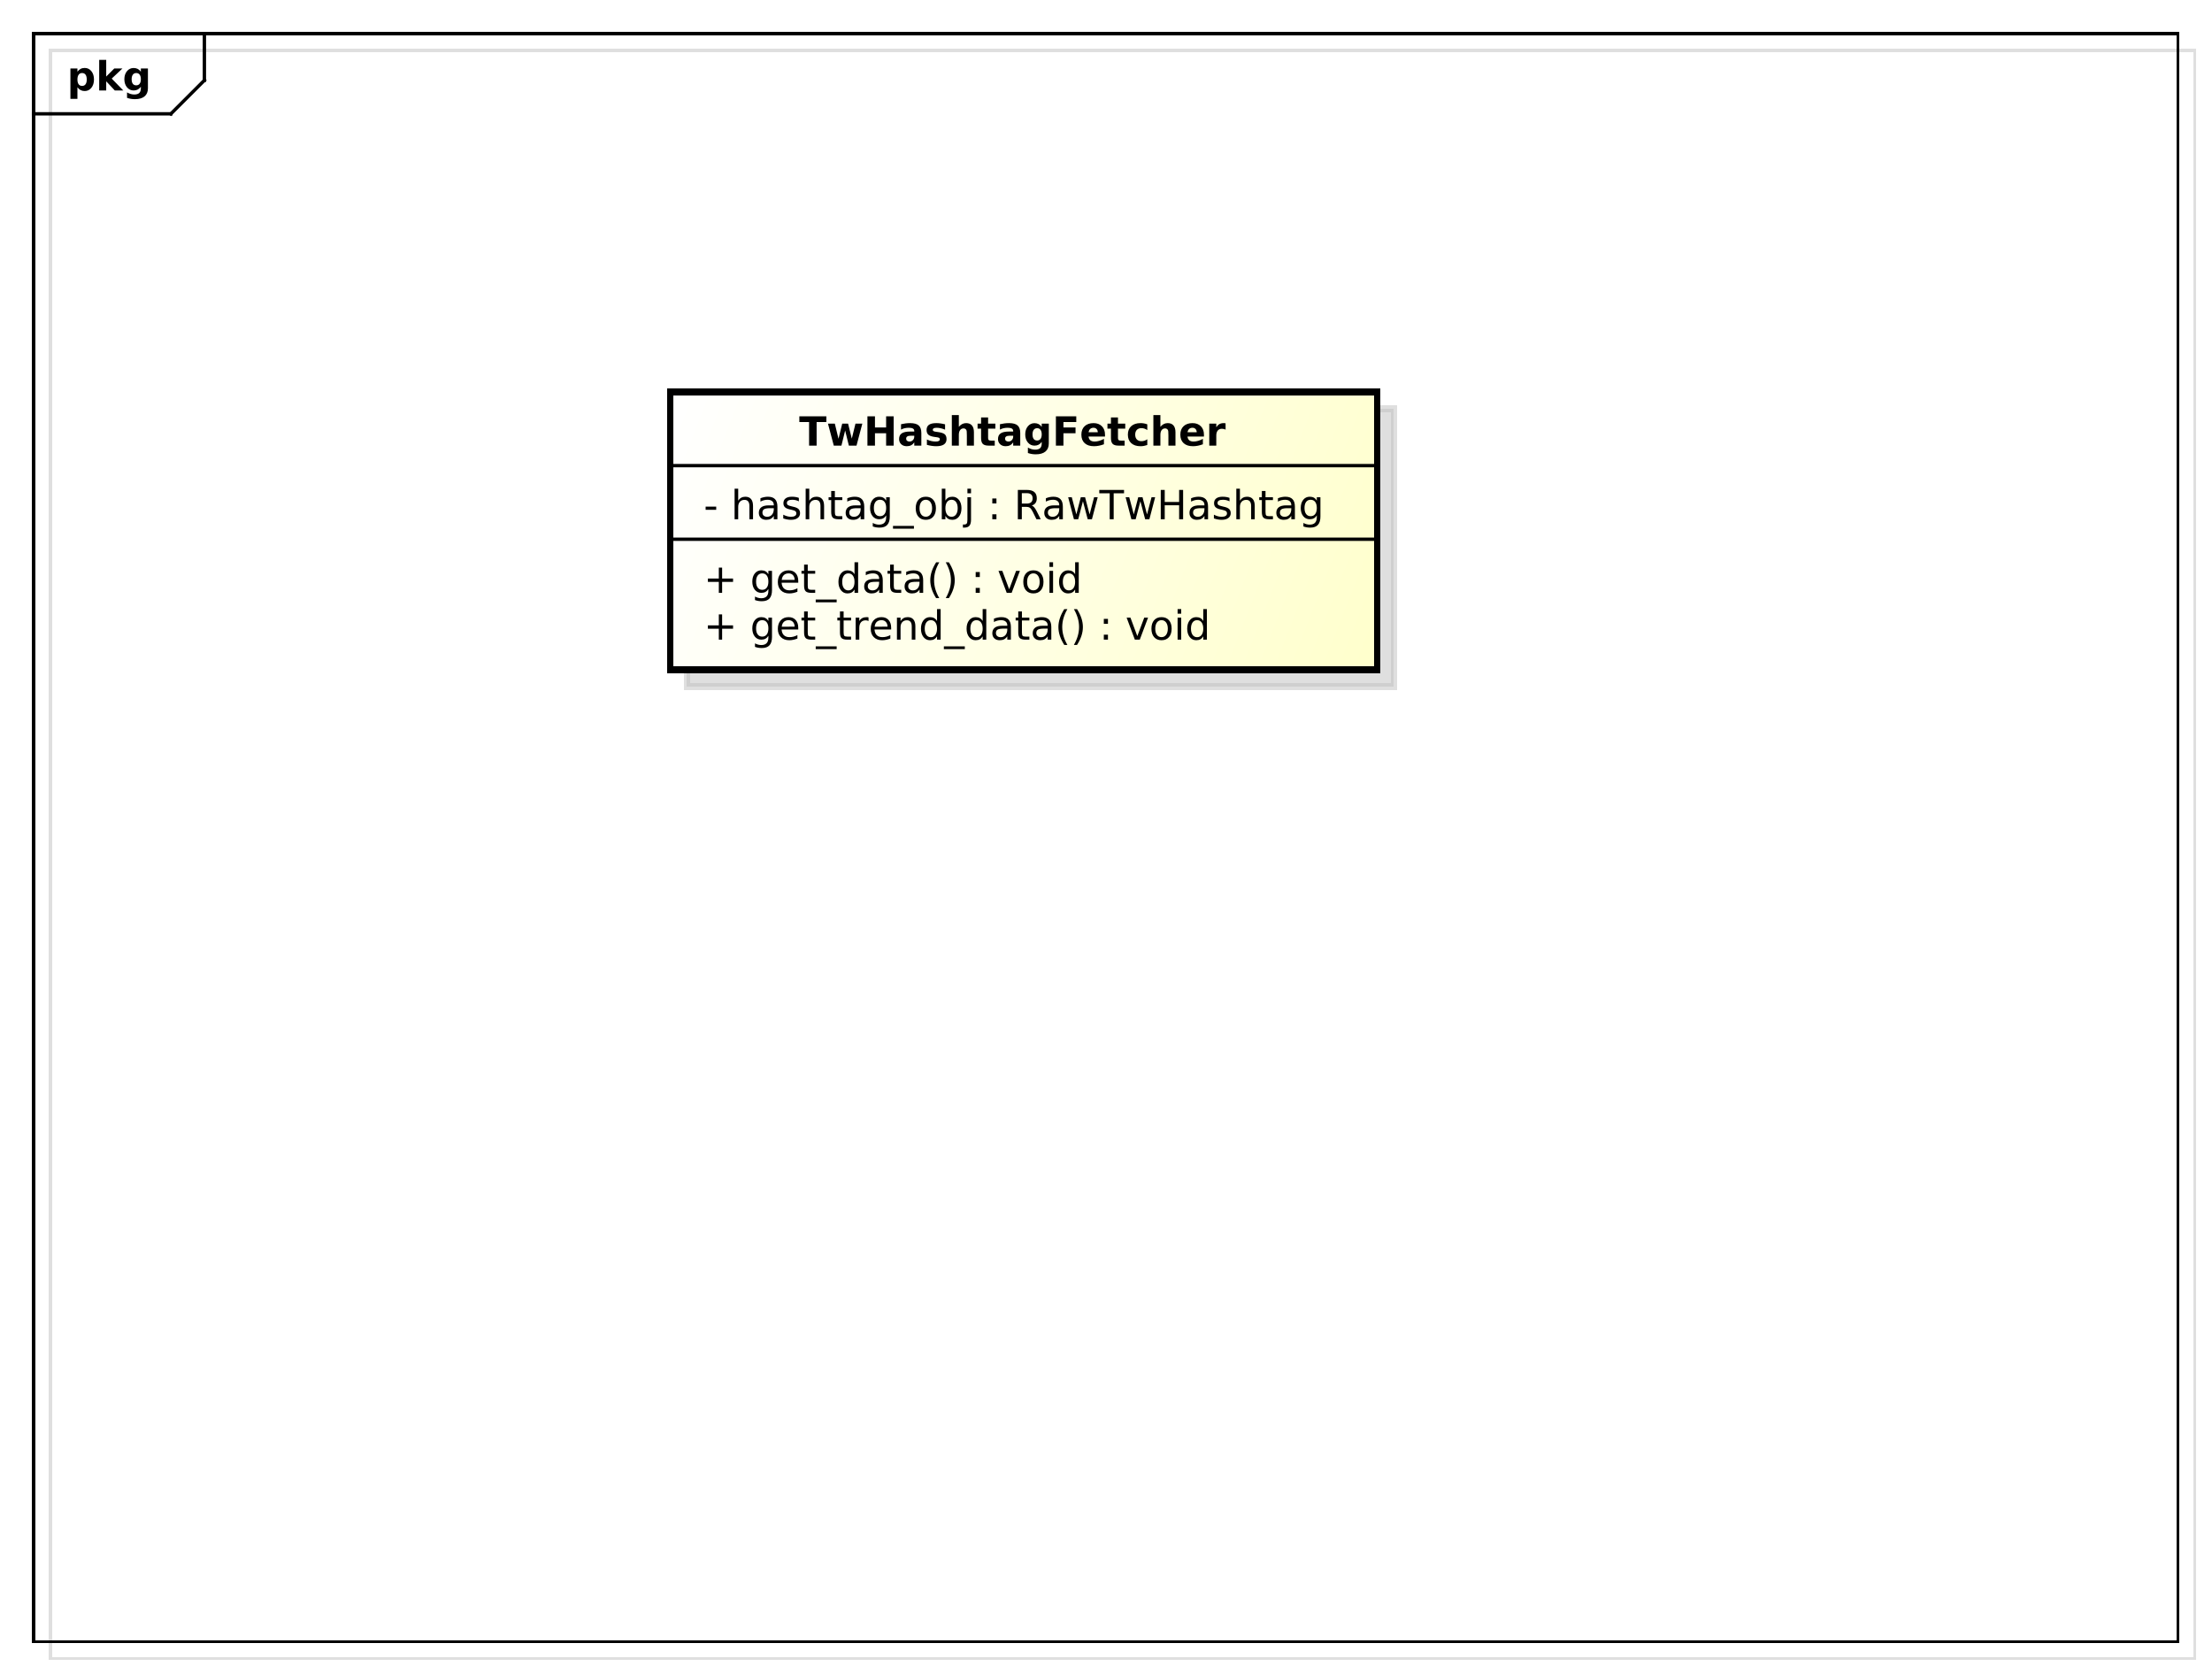 <?xml version="1.0" encoding="UTF-8"?>
<!DOCTYPE svg PUBLIC '-//W3C//DTD SVG 1.0//EN'
          'http://www.w3.org/TR/2001/REC-SVG-20010904/DTD/svg10.dtd'>
<svg xmlns:xlink="http://www.w3.org/1999/xlink" style="fill-opacity:1; color-rendering:auto; color-interpolation:auto; stroke:black; text-rendering:auto; stroke-linecap:square; stroke-miterlimit:10; stroke-opacity:1; shape-rendering:auto; fill:black; stroke-dasharray:none; font-weight:normal; stroke-width:1; font-family:&apos;Dialog&apos;; font-style:normal; stroke-linejoin:miter; font-size:12; stroke-dashoffset:0; image-rendering:auto;" width="880" height="666" xmlns="http://www.w3.org/2000/svg"
><rect width="100%" height="100%" fill="#808080" stroke="none"/><!--Generated by the Batik Graphics2D SVG Generator--><defs id="genericDefs"
  /><g
  ><defs id="defs1"
    ><linearGradient x1="200" gradientUnits="userSpaceOnUse" x2="411" y1="117" y2="200" id="linearGradient1" spreadMethod="pad"
      ><stop style="stop-opacity:1; stop-color:white;" offset="0%"
        /><stop style="stop-opacity:1; stop-color:rgb(255,255,204);" offset="100%"
      /></linearGradient
      ><clipPath clipPathUnits="userSpaceOnUse" id="clipPath1"
      ><path d="M0 0 L880 0 L880 666 L0 666 L0 0 Z"
      /></clipPath
      ><clipPath clipPathUnits="userSpaceOnUse" id="clipPath2"
      ><path d="M-5 -5 L655 -5 L655 494.5 L-5 494.5 L-5 -5 Z"
      /></clipPath
      ><clipPath clipPathUnits="userSpaceOnUse" id="clipPath3"
      ><path d="M0 0 L660 0 L660 499.5 L0 499.5 L0 0 Z"
      /></clipPath
      ><clipPath clipPathUnits="userSpaceOnUse" id="clipPath4"
      ><path d="M-20 -27 L640 -27 L640 472.5 L-20 472.5 L-20 -27 Z"
      /></clipPath
      ><clipPath clipPathUnits="userSpaceOnUse" id="clipPath5"
      ><path d="M-210 -190.906 L450 -190.906 L450 308.594 L-210 308.594 L-210 -190.906 Z"
      /></clipPath
      ><clipPath clipPathUnits="userSpaceOnUse" id="clipPath6"
      ><path d="M-210 -176.938 L450 -176.938 L450 322.562 L-210 322.562 L-210 -176.938 Z"
      /></clipPath
      ><clipPath clipPathUnits="userSpaceOnUse" id="clipPath7"
      ><path d="M-210 -154.969 L450 -154.969 L450 344.531 L-210 344.531 L-210 -154.969 Z"
      /></clipPath
      ><clipPath clipPathUnits="userSpaceOnUse" id="clipPath8"
      ><path d="M-238.5 -133 L421.5 -133 L421.5 366.5 L-238.5 366.5 L-238.5 -133 Z"
      /></clipPath
    ></defs
    ><g style="fill:white; stroke:white;"
    ><rect x="0" y="0" width="880" style="clip-path:url(#clipPath1); stroke:none;" height="666"
    /></g
    ><g transform="scale(1.333,1.333) translate(5,5)" style="fill-opacity:0.502; fill:rgb(192,192,192); text-rendering:geometricPrecision; shape-rendering:crispEdges; stroke:rgb(192,192,192); stroke-opacity:0.502;"
    ><rect x="10" y="10" width="640" style="fill:none; clip-path:url(#clipPath2);" height="480"
    /></g
    ><g style="shape-rendering:crispEdges; text-rendering:geometricPrecision;" transform="matrix(1.333,0,0,1.333,0,0)"
    ><rect x="10" y="10" width="640" style="fill:none; clip-path:url(#clipPath3);" height="480"
      /><line x1="61" x2="61" y1="11" style="clip-path:url(#clipPath3); fill:none; text-rendering:optimizeLegibility; shape-rendering:auto;" y2="23.969"
      /><line x1="61" x2="51" y1="23.969" style="clip-path:url(#clipPath3); fill:none; text-rendering:optimizeLegibility; shape-rendering:auto;" y2="33.969"
      /><line x1="51" x2="10" y1="33.969" style="clip-path:url(#clipPath3); fill:none; text-rendering:optimizeLegibility; shape-rendering:auto;" y2="33.969"
    /></g
    ><g style="text-rendering:optimizeLegibility; font-family:sans-serif; font-weight:bold;" transform="matrix(1.333,0,0,1.333,0,0) translate(20,27)"
    ><path d="M3.109 -0.953 L3.109 2.5 L1.016 2.5 L1.016 -6.562 L3.109 -6.562 L3.109 -5.609 Q3.547 -6.172 4.07 -6.445 Q4.594 -6.719 5.281 -6.719 Q6.5 -6.719 7.273 -5.758 Q8.047 -4.797 8.047 -3.281 Q8.047 -1.766 7.273 -0.797 Q6.5 0.172 5.281 0.172 Q4.594 0.172 4.07 -0.102 Q3.547 -0.375 3.109 -0.953 ZM4.5 -5.203 Q3.828 -5.203 3.469 -4.703 Q3.109 -4.203 3.109 -3.281 Q3.109 -2.344 3.469 -1.852 Q3.828 -1.359 4.5 -1.359 Q5.172 -1.359 5.531 -1.852 Q5.891 -2.344 5.891 -3.281 Q5.891 -4.219 5.531 -4.711 Q5.172 -5.203 4.5 -5.203 ZM9.605 -9.125 L11.699 -9.125 L11.699 -4.156 L14.105 -6.562 L16.543 -6.562 L13.34 -3.547 L16.793 0 L14.262 0 L11.699 -2.734 L11.699 0 L9.605 0 L9.605 -9.125 ZM22.039 -1.109 Q21.617 -0.547 21.094 -0.273 Q20.57 0 19.883 0 Q18.68 0 17.898 -0.945 Q17.117 -1.891 17.117 -3.359 Q17.117 -4.828 17.898 -5.766 Q18.68 -6.703 19.883 -6.703 Q20.57 -6.703 21.094 -6.438 Q21.617 -6.172 22.039 -5.594 L22.039 -6.562 L24.148 -6.562 L24.148 -0.656 Q24.148 0.922 23.148 1.758 Q22.148 2.594 20.258 2.594 Q19.648 2.594 19.07 2.5 Q18.492 2.406 17.914 2.203 L17.914 0.578 Q18.461 0.891 18.992 1.047 Q19.523 1.203 20.055 1.203 Q21.086 1.203 21.562 0.75 Q22.039 0.297 22.039 -0.656 L22.039 -1.109 ZM20.664 -5.203 Q20.008 -5.203 19.648 -4.719 Q19.289 -4.234 19.289 -3.359 Q19.289 -2.453 19.641 -1.992 Q19.992 -1.531 20.664 -1.531 Q21.32 -1.531 21.68 -2.008 Q22.039 -2.484 22.039 -3.359 Q22.039 -4.234 21.68 -4.719 Q21.32 -5.203 20.664 -5.203 Z" style="clip-path:url(#clipPath4); stroke:none;"
    /></g
    ><g transform="matrix(1.333,0,0,1.333,0,0) translate(5,5)" style="fill-opacity:0.502; fill:rgb(192,192,192); text-rendering:geometricPrecision; font-family:sans-serif; shape-rendering:crispEdges; stroke:rgb(192,192,192); font-weight:bold; stroke-width:2; stroke-opacity:0.502;"
    ><rect x="200" y="117" width="211" style="clip-path:url(#clipPath2); stroke:none;" height="82.875"
      /><rect x="200" y="117" width="211" style="fill:none; clip-path:url(#clipPath2);" height="82.875"
    /></g
    ><g transform="matrix(1.333,0,0,1.333,0,0)" style="fill:url(#linearGradient1); text-rendering:geometricPrecision; font-family:sans-serif; shape-rendering:crispEdges; stroke:url(#linearGradient1); font-weight:bold; stroke-width:2;"
    ><rect x="200" y="117" width="211" style="clip-path:url(#clipPath3); stroke:none;" height="82.875"
      /><rect x="200" y="117" width="211" style="clip-path:url(#clipPath3); fill:none; stroke:black;" height="82.875"
    /></g
    ><g style="text-rendering:optimizeLegibility; stroke-width:2; font-family:sans-serif;" transform="matrix(1.333,0,0,1.333,0,0) translate(210,190.906)"
    ><path d="M5.516 -7.531 L5.516 -4.266 L8.781 -4.266 L8.781 -3.266 L5.516 -3.266 L5.516 0 L4.531 0 L4.531 -3.266 L1.266 -3.266 L1.266 -4.266 L4.531 -4.266 L4.531 -7.531 L5.516 -7.531 ZM19.322 -3.359 Q19.322 -4.531 18.838 -5.172 Q18.354 -5.812 17.479 -5.812 Q16.619 -5.812 16.135 -5.172 Q15.65 -4.531 15.65 -3.359 Q15.65 -2.188 16.135 -1.547 Q16.619 -0.906 17.479 -0.906 Q18.354 -0.906 18.838 -1.547 Q19.322 -2.188 19.322 -3.359 ZM20.4 -0.812 Q20.4 0.859 19.658 1.68 Q18.916 2.5 17.369 2.5 Q16.807 2.5 16.299 2.414 Q15.791 2.328 15.322 2.156 L15.322 1.109 Q15.791 1.359 16.26 1.484 Q16.729 1.609 17.197 1.609 Q18.26 1.609 18.791 1.055 Q19.322 0.5 19.322 -0.625 L19.322 -1.156 Q18.979 -0.578 18.463 -0.289 Q17.947 0 17.213 0 Q16.01 0 15.268 -0.922 Q14.525 -1.844 14.525 -3.359 Q14.525 -4.875 15.268 -5.797 Q16.01 -6.719 17.213 -6.719 Q17.947 -6.719 18.463 -6.43 Q18.979 -6.141 19.322 -5.562 L19.322 -6.562 L20.4 -6.562 L20.4 -0.812 ZM28.236 -3.547 L28.236 -3.031 L23.268 -3.031 Q23.346 -1.906 23.947 -1.328 Q24.549 -0.75 25.611 -0.75 Q26.236 -0.75 26.822 -0.898 Q27.408 -1.047 27.986 -1.359 L27.986 -0.328 Q27.393 -0.094 26.783 0.039 Q26.174 0.172 25.549 0.172 Q23.986 0.172 23.064 -0.742 Q22.143 -1.656 22.143 -3.219 Q22.143 -4.828 23.018 -5.773 Q23.893 -6.719 25.361 -6.719 Q26.689 -6.719 27.463 -5.867 Q28.236 -5.016 28.236 -3.547 ZM27.158 -3.875 Q27.143 -4.75 26.658 -5.281 Q26.174 -5.812 25.377 -5.812 Q24.471 -5.812 23.932 -5.297 Q23.393 -4.781 23.314 -3.859 L27.158 -3.875 ZM31.072 -8.422 L31.072 -6.562 L33.291 -6.562 L33.291 -5.719 L31.072 -5.719 L31.072 -2.156 Q31.072 -1.359 31.291 -1.133 Q31.51 -0.906 32.182 -0.906 L33.291 -0.906 L33.291 0 L32.182 0 Q30.932 0 30.455 -0.469 Q29.979 -0.938 29.979 -2.156 L29.979 -5.719 L29.197 -5.719 L29.197 -6.562 L29.979 -6.562 L29.979 -8.422 L31.072 -8.422 ZM39.699 2 L39.699 2.828 L33.449 2.828 L33.449 2 L39.699 2 ZM41.777 -8.422 L41.777 -6.562 L43.996 -6.562 L43.996 -5.719 L41.777 -5.719 L41.777 -2.156 Q41.777 -1.359 41.996 -1.133 Q42.215 -0.906 42.887 -0.906 L43.996 -0.906 L43.996 0 L42.887 0 Q41.637 0 41.16 -0.469 Q40.684 -0.938 40.684 -2.156 L40.684 -5.719 L39.902 -5.719 L39.902 -6.562 L40.684 -6.562 L40.684 -8.422 L41.777 -8.422 ZM49.217 -5.562 Q49.029 -5.656 48.818 -5.711 Q48.607 -5.766 48.342 -5.766 Q47.435 -5.766 46.943 -5.172 Q46.451 -4.578 46.451 -3.453 L46.451 0 L45.373 0 L45.373 -6.562 L46.451 -6.562 L46.451 -5.547 Q46.795 -6.141 47.342 -6.43 Q47.889 -6.719 48.67 -6.719 Q48.779 -6.719 48.912 -6.703 Q49.045 -6.688 49.201 -6.656 L49.217 -5.562 ZM55.963 -3.547 L55.963 -3.031 L50.994 -3.031 Q51.072 -1.906 51.674 -1.328 Q52.275 -0.75 53.338 -0.75 Q53.963 -0.75 54.549 -0.898 Q55.135 -1.047 55.713 -1.359 L55.713 -0.328 Q55.119 -0.094 54.51 0.039 Q53.9 0.172 53.275 0.172 Q51.713 0.172 50.791 -0.742 Q49.869 -1.656 49.869 -3.219 Q49.869 -4.828 50.744 -5.773 Q51.619 -6.719 53.088 -6.719 Q54.416 -6.719 55.19 -5.867 Q55.963 -5.016 55.963 -3.547 ZM54.885 -3.875 Q54.869 -4.75 54.385 -5.281 Q53.9 -5.812 53.103 -5.812 Q52.197 -5.812 51.658 -5.297 Q51.119 -4.781 51.041 -3.859 L54.885 -3.875 ZM63.19 -3.969 L63.19 0 L62.111 0 L62.111 -3.922 Q62.111 -4.859 61.744 -5.32 Q61.377 -5.781 60.658 -5.781 Q59.783 -5.781 59.275 -5.227 Q58.768 -4.672 58.768 -3.703 L58.768 0 L57.69 0 L57.69 -6.562 L58.768 -6.562 L58.768 -5.547 Q59.158 -6.141 59.682 -6.43 Q60.205 -6.719 60.893 -6.719 Q62.018 -6.719 62.603 -6.023 Q63.19 -5.328 63.19 -3.969 ZM69.654 -5.562 L69.654 -9.125 L70.732 -9.125 L70.732 0 L69.654 0 L69.654 -0.984 Q69.311 -0.406 68.795 -0.117 Q68.279 0.172 67.545 0.172 Q66.357 0.172 65.607 -0.781 Q64.857 -1.734 64.857 -3.281 Q64.857 -4.828 65.607 -5.773 Q66.357 -6.719 67.545 -6.719 Q68.279 -6.719 68.795 -6.438 Q69.311 -6.156 69.654 -5.562 ZM65.982 -3.281 Q65.982 -2.094 66.467 -1.414 Q66.951 -0.734 67.811 -0.734 Q68.67 -0.734 69.162 -1.414 Q69.654 -2.094 69.654 -3.281 Q69.654 -4.469 69.162 -5.141 Q68.67 -5.812 67.811 -5.812 Q66.951 -5.812 66.467 -5.141 Q65.982 -4.469 65.982 -3.281 ZM77.943 2 L77.943 2.828 L71.693 2.828 L71.693 2 L77.943 2 ZM83.272 -5.562 L83.272 -9.125 L84.35 -9.125 L84.35 0 L83.272 0 L83.272 -0.984 Q82.928 -0.406 82.412 -0.117 Q81.897 0.172 81.162 0.172 Q79.975 0.172 79.225 -0.781 Q78.475 -1.734 78.475 -3.281 Q78.475 -4.828 79.225 -5.773 Q79.975 -6.719 81.162 -6.719 Q81.897 -6.719 82.412 -6.438 Q82.928 -6.156 83.272 -5.562 ZM79.6 -3.281 Q79.6 -2.094 80.084 -1.414 Q80.568 -0.734 81.428 -0.734 Q82.287 -0.734 82.779 -1.414 Q83.272 -2.094 83.272 -3.281 Q83.272 -4.469 82.779 -5.141 Q82.287 -5.812 81.428 -5.812 Q80.568 -5.812 80.084 -5.141 Q79.6 -4.469 79.6 -3.281 ZM89.545 -3.297 Q88.248 -3.297 87.74 -3 Q87.232 -2.703 87.232 -1.984 Q87.232 -1.406 87.615 -1.07 Q87.998 -0.734 88.639 -0.734 Q89.545 -0.734 90.084 -1.367 Q90.623 -2 90.623 -3.062 L90.623 -3.297 L89.545 -3.297 ZM91.701 -3.75 L91.701 0 L90.623 0 L90.623 -1 Q90.248 -0.406 89.701 -0.117 Q89.154 0.172 88.357 0.172 Q87.342 0.172 86.748 -0.398 Q86.154 -0.969 86.154 -1.906 Q86.154 -3.016 86.897 -3.578 Q87.639 -4.141 89.107 -4.141 L90.623 -4.141 L90.623 -4.25 Q90.623 -5 90.131 -5.406 Q89.639 -5.812 88.764 -5.812 Q88.201 -5.812 87.662 -5.672 Q87.123 -5.531 86.639 -5.266 L86.639 -6.266 Q87.232 -6.5 87.787 -6.609 Q88.342 -6.719 88.873 -6.719 Q90.295 -6.719 90.998 -5.984 Q91.701 -5.25 91.701 -3.75 ZM94.992 -8.422 L94.992 -6.562 L97.211 -6.562 L97.211 -5.719 L94.992 -5.719 L94.992 -2.156 Q94.992 -1.359 95.211 -1.133 Q95.43 -0.906 96.102 -0.906 L97.211 -0.906 L97.211 0 L96.102 0 Q94.852 0 94.375 -0.469 Q93.898 -0.938 93.898 -2.156 L93.898 -5.719 L93.117 -5.719 L93.117 -6.562 L93.898 -6.562 L93.898 -8.422 L94.992 -8.422 ZM101.603 -3.297 Q100.307 -3.297 99.799 -3 Q99.291 -2.703 99.291 -1.984 Q99.291 -1.406 99.674 -1.07 Q100.057 -0.734 100.697 -0.734 Q101.603 -0.734 102.143 -1.367 Q102.682 -2 102.682 -3.062 L102.682 -3.297 L101.603 -3.297 ZM103.76 -3.75 L103.76 0 L102.682 0 L102.682 -1 Q102.307 -0.406 101.76 -0.117 Q101.213 0.172 100.416 0.172 Q99.4 0.172 98.807 -0.398 Q98.213 -0.969 98.213 -1.906 Q98.213 -3.016 98.955 -3.578 Q99.697 -4.141 101.166 -4.141 L102.682 -4.141 L102.682 -4.25 Q102.682 -5 102.189 -5.406 Q101.697 -5.812 100.822 -5.812 Q100.26 -5.812 99.721 -5.672 Q99.182 -5.531 98.697 -5.266 L98.697 -6.266 Q99.291 -6.5 99.846 -6.609 Q100.4 -6.719 100.932 -6.719 Q102.353 -6.719 103.057 -5.984 Q103.76 -5.25 103.76 -3.75 ZM108.566 -9.109 Q107.785 -7.766 107.402 -6.445 Q107.019 -5.125 107.019 -3.766 Q107.019 -2.422 107.402 -1.094 Q107.785 0.234 108.566 1.578 L107.629 1.578 Q106.754 0.203 106.316 -1.125 Q105.879 -2.453 105.879 -3.766 Q105.879 -5.078 106.316 -6.398 Q106.754 -7.719 107.629 -9.109 L108.566 -9.109 ZM110.498 -9.109 L111.436 -9.109 Q112.311 -7.719 112.748 -6.398 Q113.186 -5.078 113.186 -3.766 Q113.186 -2.453 112.748 -1.125 Q112.311 0.203 111.436 1.578 L110.498 1.578 Q111.264 0.234 111.654 -1.094 Q112.045 -2.422 112.045 -3.766 Q112.045 -5.125 111.654 -6.445 Q111.264 -7.766 110.498 -9.109 ZM119.432 -1.484 L120.666 -1.484 L120.666 0 L119.432 0 L119.432 -1.484 ZM119.432 -6.203 L120.666 -6.203 L120.666 -4.719 L119.432 -4.719 L119.432 -6.203 ZM126.242 -6.562 L127.383 -6.562 L129.43 -1.062 L131.492 -6.562 L132.633 -6.562 L130.164 0 L128.695 0 L126.242 -6.562 ZM136.656 -5.812 Q135.797 -5.812 135.289 -5.133 Q134.781 -4.453 134.781 -3.281 Q134.781 -2.094 135.281 -1.422 Q135.781 -0.75 136.656 -0.75 Q137.516 -0.75 138.023 -1.43 Q138.531 -2.109 138.531 -3.281 Q138.531 -4.438 138.023 -5.125 Q137.516 -5.812 136.656 -5.812 ZM136.656 -6.719 Q138.062 -6.719 138.867 -5.805 Q139.672 -4.891 139.672 -3.281 Q139.672 -1.672 138.867 -0.75 Q138.062 0.172 136.656 0.172 Q135.25 0.172 134.445 -0.75 Q133.641 -1.672 133.641 -3.281 Q133.641 -4.891 134.445 -5.805 Q135.25 -6.719 136.656 -6.719 ZM141.451 -6.562 L142.529 -6.562 L142.529 0 L141.451 0 L141.451 -6.562 ZM141.451 -9.125 L142.529 -9.125 L142.529 -7.75 L141.451 -7.75 L141.451 -9.125 ZM149.113 -5.562 L149.113 -9.125 L150.191 -9.125 L150.191 0 L149.113 0 L149.113 -0.984 Q148.769 -0.406 148.254 -0.117 Q147.738 0.172 147.004 0.172 Q145.816 0.172 145.066 -0.781 Q144.316 -1.734 144.316 -3.281 Q144.316 -4.828 145.066 -5.773 Q145.816 -6.719 147.004 -6.719 Q147.738 -6.719 148.254 -6.438 Q148.769 -6.156 149.113 -5.562 ZM145.441 -3.281 Q145.441 -2.094 145.926 -1.414 Q146.41 -0.734 147.269 -0.734 Q148.129 -0.734 148.621 -1.414 Q149.113 -2.094 149.113 -3.281 Q149.113 -4.469 148.621 -5.141 Q148.129 -5.812 147.269 -5.812 Q146.41 -5.812 145.926 -5.141 Q145.441 -4.469 145.441 -3.281 Z" style="clip-path:url(#clipPath5); stroke:none;"
    /></g
    ><g style="text-rendering:optimizeLegibility; stroke-width:2; font-family:sans-serif;" transform="matrix(1.333,0,0,1.333,0,0) translate(210,176.938)"
    ><path d="M5.516 -7.531 L5.516 -4.266 L8.781 -4.266 L8.781 -3.266 L5.516 -3.266 L5.516 0 L4.531 0 L4.531 -3.266 L1.266 -3.266 L1.266 -4.266 L4.531 -4.266 L4.531 -7.531 L5.516 -7.531 ZM19.322 -3.359 Q19.322 -4.531 18.838 -5.172 Q18.354 -5.812 17.479 -5.812 Q16.619 -5.812 16.135 -5.172 Q15.65 -4.531 15.65 -3.359 Q15.65 -2.188 16.135 -1.547 Q16.619 -0.906 17.479 -0.906 Q18.354 -0.906 18.838 -1.547 Q19.322 -2.188 19.322 -3.359 ZM20.4 -0.812 Q20.4 0.859 19.658 1.68 Q18.916 2.5 17.369 2.5 Q16.807 2.5 16.299 2.414 Q15.791 2.328 15.322 2.156 L15.322 1.109 Q15.791 1.359 16.26 1.484 Q16.729 1.609 17.197 1.609 Q18.26 1.609 18.791 1.055 Q19.322 0.5 19.322 -0.625 L19.322 -1.156 Q18.979 -0.578 18.463 -0.289 Q17.947 0 17.213 0 Q16.01 0 15.268 -0.922 Q14.525 -1.844 14.525 -3.359 Q14.525 -4.875 15.268 -5.797 Q16.01 -6.719 17.213 -6.719 Q17.947 -6.719 18.463 -6.43 Q18.979 -6.141 19.322 -5.562 L19.322 -6.562 L20.4 -6.562 L20.4 -0.812 ZM28.236 -3.547 L28.236 -3.031 L23.268 -3.031 Q23.346 -1.906 23.947 -1.328 Q24.549 -0.75 25.611 -0.75 Q26.236 -0.75 26.822 -0.898 Q27.408 -1.047 27.986 -1.359 L27.986 -0.328 Q27.393 -0.094 26.783 0.039 Q26.174 0.172 25.549 0.172 Q23.986 0.172 23.064 -0.742 Q22.143 -1.656 22.143 -3.219 Q22.143 -4.828 23.018 -5.773 Q23.893 -6.719 25.361 -6.719 Q26.689 -6.719 27.463 -5.867 Q28.236 -5.016 28.236 -3.547 ZM27.158 -3.875 Q27.143 -4.75 26.658 -5.281 Q26.174 -5.812 25.377 -5.812 Q24.471 -5.812 23.932 -5.297 Q23.393 -4.781 23.314 -3.859 L27.158 -3.875 ZM31.072 -8.422 L31.072 -6.562 L33.291 -6.562 L33.291 -5.719 L31.072 -5.719 L31.072 -2.156 Q31.072 -1.359 31.291 -1.133 Q31.51 -0.906 32.182 -0.906 L33.291 -0.906 L33.291 0 L32.182 0 Q30.932 0 30.455 -0.469 Q29.979 -0.938 29.979 -2.156 L29.979 -5.719 L29.197 -5.719 L29.197 -6.562 L29.979 -6.562 L29.979 -8.422 L31.072 -8.422 ZM39.699 2 L39.699 2.828 L33.449 2.828 L33.449 2 L39.699 2 ZM45.027 -5.562 L45.027 -9.125 L46.105 -9.125 L46.105 0 L45.027 0 L45.027 -0.984 Q44.684 -0.406 44.168 -0.117 Q43.652 0.172 42.918 0.172 Q41.73 0.172 40.98 -0.781 Q40.23 -1.734 40.23 -3.281 Q40.23 -4.828 40.98 -5.773 Q41.73 -6.719 42.918 -6.719 Q43.652 -6.719 44.168 -6.438 Q44.684 -6.156 45.027 -5.562 ZM41.355 -3.281 Q41.355 -2.094 41.84 -1.414 Q42.324 -0.734 43.184 -0.734 Q44.043 -0.734 44.535 -1.414 Q45.027 -2.094 45.027 -3.281 Q45.027 -4.469 44.535 -5.141 Q44.043 -5.812 43.184 -5.812 Q42.324 -5.812 41.84 -5.141 Q41.355 -4.469 41.355 -3.281 ZM51.301 -3.297 Q50.004 -3.297 49.496 -3 Q48.988 -2.703 48.988 -1.984 Q48.988 -1.406 49.371 -1.07 Q49.754 -0.734 50.395 -0.734 Q51.301 -0.734 51.84 -1.367 Q52.379 -2 52.379 -3.062 L52.379 -3.297 L51.301 -3.297 ZM53.457 -3.75 L53.457 0 L52.379 0 L52.379 -1 Q52.004 -0.406 51.457 -0.117 Q50.91 0.172 50.113 0.172 Q49.098 0.172 48.504 -0.398 Q47.91 -0.969 47.91 -1.906 Q47.91 -3.016 48.652 -3.578 Q49.395 -4.141 50.863 -4.141 L52.379 -4.141 L52.379 -4.25 Q52.379 -5 51.887 -5.406 Q51.395 -5.812 50.52 -5.812 Q49.957 -5.812 49.418 -5.672 Q48.879 -5.531 48.395 -5.266 L48.395 -6.266 Q48.988 -6.5 49.543 -6.609 Q50.098 -6.719 50.629 -6.719 Q52.051 -6.719 52.754 -5.984 Q53.457 -5.25 53.457 -3.75 ZM56.748 -8.422 L56.748 -6.562 L58.967 -6.562 L58.967 -5.719 L56.748 -5.719 L56.748 -2.156 Q56.748 -1.359 56.967 -1.133 Q57.185 -0.906 57.857 -0.906 L58.967 -0.906 L58.967 0 L57.857 0 Q56.607 0 56.131 -0.469 Q55.654 -0.938 55.654 -2.156 L55.654 -5.719 L54.873 -5.719 L54.873 -6.562 L55.654 -6.562 L55.654 -8.422 L56.748 -8.422 ZM63.359 -3.297 Q62.062 -3.297 61.555 -3 Q61.047 -2.703 61.047 -1.984 Q61.047 -1.406 61.43 -1.07 Q61.812 -0.734 62.453 -0.734 Q63.359 -0.734 63.898 -1.367 Q64.438 -2 64.438 -3.062 L64.438 -3.297 L63.359 -3.297 ZM65.516 -3.75 L65.516 0 L64.438 0 L64.438 -1 Q64.062 -0.406 63.516 -0.117 Q62.969 0.172 62.172 0.172 Q61.156 0.172 60.562 -0.398 Q59.969 -0.969 59.969 -1.906 Q59.969 -3.016 60.711 -3.578 Q61.453 -4.141 62.922 -4.141 L64.438 -4.141 L64.438 -4.25 Q64.438 -5 63.945 -5.406 Q63.453 -5.812 62.578 -5.812 Q62.016 -5.812 61.477 -5.672 Q60.938 -5.531 60.453 -5.266 L60.453 -6.266 Q61.047 -6.5 61.602 -6.609 Q62.156 -6.719 62.688 -6.719 Q64.109 -6.719 64.812 -5.984 Q65.516 -5.25 65.516 -3.75 ZM70.322 -9.109 Q69.541 -7.766 69.158 -6.445 Q68.775 -5.125 68.775 -3.766 Q68.775 -2.422 69.158 -1.094 Q69.541 0.234 70.322 1.578 L69.385 1.578 Q68.51 0.203 68.072 -1.125 Q67.635 -2.453 67.635 -3.766 Q67.635 -5.078 68.072 -6.398 Q68.51 -7.719 69.385 -9.109 L70.322 -9.109 ZM72.254 -9.109 L73.191 -9.109 Q74.066 -7.719 74.504 -6.398 Q74.941 -5.078 74.941 -3.766 Q74.941 -2.453 74.504 -1.125 Q74.066 0.203 73.191 1.578 L72.254 1.578 Q73.019 0.234 73.41 -1.094 Q73.801 -2.422 73.801 -3.766 Q73.801 -5.125 73.41 -6.445 Q73.019 -7.766 72.254 -9.109 ZM81.188 -1.484 L82.422 -1.484 L82.422 0 L81.188 0 L81.188 -1.484 ZM81.188 -6.203 L82.422 -6.203 L82.422 -4.719 L81.188 -4.719 L81.188 -6.203 ZM87.998 -6.562 L89.139 -6.562 L91.186 -1.062 L93.248 -6.562 L94.389 -6.562 L91.92 0 L90.451 0 L87.998 -6.562 ZM98.412 -5.812 Q97.553 -5.812 97.045 -5.133 Q96.537 -4.453 96.537 -3.281 Q96.537 -2.094 97.037 -1.422 Q97.537 -0.75 98.412 -0.75 Q99.272 -0.75 99.779 -1.43 Q100.287 -2.109 100.287 -3.281 Q100.287 -4.438 99.779 -5.125 Q99.272 -5.812 98.412 -5.812 ZM98.412 -6.719 Q99.818 -6.719 100.623 -5.805 Q101.428 -4.891 101.428 -3.281 Q101.428 -1.672 100.623 -0.75 Q99.818 0.172 98.412 0.172 Q97.006 0.172 96.201 -0.75 Q95.397 -1.672 95.397 -3.281 Q95.397 -4.891 96.201 -5.805 Q97.006 -6.719 98.412 -6.719 ZM103.207 -6.562 L104.285 -6.562 L104.285 0 L103.207 0 L103.207 -6.562 ZM103.207 -9.125 L104.285 -9.125 L104.285 -7.75 L103.207 -7.75 L103.207 -9.125 ZM110.869 -5.562 L110.869 -9.125 L111.947 -9.125 L111.947 0 L110.869 0 L110.869 -0.984 Q110.525 -0.406 110.01 -0.117 Q109.494 0.172 108.76 0.172 Q107.572 0.172 106.822 -0.781 Q106.072 -1.734 106.072 -3.281 Q106.072 -4.828 106.822 -5.773 Q107.572 -6.719 108.76 -6.719 Q109.494 -6.719 110.01 -6.438 Q110.525 -6.156 110.869 -5.562 ZM107.197 -3.281 Q107.197 -2.094 107.682 -1.414 Q108.166 -0.734 109.025 -0.734 Q109.885 -0.734 110.377 -1.414 Q110.869 -2.094 110.869 -3.281 Q110.869 -4.469 110.377 -5.141 Q109.885 -5.812 109.025 -5.812 Q108.166 -5.812 107.682 -5.141 Q107.197 -4.469 107.197 -3.281 Z" style="clip-path:url(#clipPath6); stroke:none;"
    /></g
    ><g style="text-rendering:optimizeLegibility; stroke-width:2; font-family:sans-serif;" transform="matrix(1.333,0,0,1.333,0,0) translate(210,154.969)"
    ><path d="M0.594 -3.766 L3.75 -3.766 L3.75 -2.812 L0.594 -2.812 L0.594 -3.766 ZM14.738 -3.969 L14.738 0 L13.66 0 L13.66 -3.922 Q13.66 -4.859 13.293 -5.32 Q12.926 -5.781 12.207 -5.781 Q11.332 -5.781 10.824 -5.227 Q10.316 -4.672 10.316 -3.703 L10.316 0 L9.238 0 L9.238 -9.125 L10.316 -9.125 L10.316 -5.547 Q10.707 -6.141 11.23 -6.43 Q11.754 -6.719 12.441 -6.719 Q13.566 -6.719 14.152 -6.023 Q14.738 -5.328 14.738 -3.969 ZM19.859 -3.297 Q18.562 -3.297 18.055 -3 Q17.547 -2.703 17.547 -1.984 Q17.547 -1.406 17.93 -1.07 Q18.312 -0.734 18.953 -0.734 Q19.859 -0.734 20.398 -1.367 Q20.938 -2 20.938 -3.062 L20.938 -3.297 L19.859 -3.297 ZM22.016 -3.75 L22.016 0 L20.938 0 L20.938 -1 Q20.562 -0.406 20.016 -0.117 Q19.469 0.172 18.672 0.172 Q17.656 0.172 17.062 -0.398 Q16.469 -0.969 16.469 -1.906 Q16.469 -3.016 17.211 -3.578 Q17.953 -4.141 19.422 -4.141 L20.938 -4.141 L20.938 -4.25 Q20.938 -5 20.445 -5.406 Q19.953 -5.812 19.078 -5.812 Q18.516 -5.812 17.977 -5.672 Q17.438 -5.531 16.953 -5.266 L16.953 -6.266 Q17.547 -6.5 18.102 -6.609 Q18.656 -6.719 19.188 -6.719 Q20.609 -6.719 21.312 -5.984 Q22.016 -5.25 22.016 -3.75 ZM28.416 -6.375 L28.416 -5.344 Q27.963 -5.578 27.471 -5.695 Q26.979 -5.812 26.447 -5.812 Q25.65 -5.812 25.244 -5.57 Q24.838 -5.328 24.838 -4.828 Q24.838 -4.453 25.127 -4.242 Q25.416 -4.031 26.291 -3.844 L26.65 -3.75 Q27.807 -3.516 28.291 -3.062 Q28.775 -2.609 28.775 -1.812 Q28.775 -0.891 28.049 -0.359 Q27.322 0.172 26.057 0.172 Q25.525 0.172 24.955 0.07 Q24.385 -0.031 23.76 -0.234 L23.76 -1.359 Q24.354 -1.047 24.932 -0.891 Q25.51 -0.734 26.088 -0.734 Q26.838 -0.734 27.252 -0.992 Q27.666 -1.25 27.666 -1.734 Q27.666 -2.172 27.369 -2.406 Q27.072 -2.641 26.072 -2.859 L25.697 -2.938 Q24.697 -3.156 24.252 -3.594 Q23.807 -4.031 23.807 -4.781 Q23.807 -5.719 24.463 -6.219 Q25.119 -6.719 26.322 -6.719 Q26.916 -6.719 27.447 -6.633 Q27.979 -6.547 28.416 -6.375 ZM35.949 -3.969 L35.949 0 L34.871 0 L34.871 -3.922 Q34.871 -4.859 34.504 -5.32 Q34.137 -5.781 33.418 -5.781 Q32.543 -5.781 32.035 -5.227 Q31.527 -4.672 31.527 -3.703 L31.527 0 L30.449 0 L30.449 -9.125 L31.527 -9.125 L31.527 -5.547 Q31.918 -6.141 32.441 -6.43 Q32.965 -6.719 33.652 -6.719 Q34.777 -6.719 35.363 -6.023 Q35.949 -5.328 35.949 -3.969 ZM39.164 -8.422 L39.164 -6.562 L41.383 -6.562 L41.383 -5.719 L39.164 -5.719 L39.164 -2.156 Q39.164 -1.359 39.383 -1.133 Q39.602 -0.906 40.273 -0.906 L41.383 -0.906 L41.383 0 L40.273 0 Q39.023 0 38.547 -0.469 Q38.07 -0.938 38.07 -2.156 L38.07 -5.719 L37.289 -5.719 L37.289 -6.562 L38.07 -6.562 L38.07 -8.422 L39.164 -8.422 ZM45.775 -3.297 Q44.478 -3.297 43.971 -3 Q43.463 -2.703 43.463 -1.984 Q43.463 -1.406 43.846 -1.07 Q44.228 -0.734 44.869 -0.734 Q45.775 -0.734 46.315 -1.367 Q46.853 -2 46.853 -3.062 L46.853 -3.297 L45.775 -3.297 ZM47.932 -3.75 L47.932 0 L46.853 0 L46.853 -1 Q46.478 -0.406 45.932 -0.117 Q45.385 0.172 44.588 0.172 Q43.572 0.172 42.978 -0.398 Q42.385 -0.969 42.385 -1.906 Q42.385 -3.016 43.127 -3.578 Q43.869 -4.141 45.338 -4.141 L46.853 -4.141 L46.853 -4.25 Q46.853 -5 46.361 -5.406 Q45.869 -5.812 44.994 -5.812 Q44.432 -5.812 43.893 -5.672 Q43.353 -5.531 42.869 -5.266 L42.869 -6.266 Q43.463 -6.5 44.018 -6.609 Q44.572 -6.719 45.103 -6.719 Q46.525 -6.719 47.228 -5.984 Q47.932 -5.25 47.932 -3.75 ZM54.473 -3.359 Q54.473 -4.531 53.988 -5.172 Q53.504 -5.812 52.629 -5.812 Q51.77 -5.812 51.285 -5.172 Q50.801 -4.531 50.801 -3.359 Q50.801 -2.188 51.285 -1.547 Q51.77 -0.906 52.629 -0.906 Q53.504 -0.906 53.988 -1.547 Q54.473 -2.188 54.473 -3.359 ZM55.551 -0.812 Q55.551 0.859 54.809 1.68 Q54.066 2.5 52.52 2.5 Q51.957 2.5 51.449 2.414 Q50.941 2.328 50.473 2.156 L50.473 1.109 Q50.941 1.359 51.41 1.484 Q51.879 1.609 52.348 1.609 Q53.41 1.609 53.941 1.055 Q54.473 0.5 54.473 -0.625 L54.473 -1.156 Q54.129 -0.578 53.613 -0.289 Q53.098 0 52.363 0 Q51.16 0 50.418 -0.922 Q49.676 -1.844 49.676 -3.359 Q49.676 -4.875 50.418 -5.797 Q51.16 -6.719 52.363 -6.719 Q53.098 -6.719 53.613 -6.43 Q54.129 -6.141 54.473 -5.562 L54.473 -6.562 L55.551 -6.562 L55.551 -0.812 ZM62.762 2 L62.762 2.828 L56.512 2.828 L56.512 2 L62.762 2 ZM66.309 -5.812 Q65.449 -5.812 64.941 -5.133 Q64.434 -4.453 64.434 -3.281 Q64.434 -2.094 64.934 -1.422 Q65.434 -0.75 66.309 -0.75 Q67.168 -0.75 67.676 -1.43 Q68.184 -2.109 68.184 -3.281 Q68.184 -4.438 67.676 -5.125 Q67.168 -5.812 66.309 -5.812 ZM66.309 -6.719 Q67.715 -6.719 68.519 -5.805 Q69.324 -4.891 69.324 -3.281 Q69.324 -1.672 68.519 -0.75 Q67.715 0.172 66.309 0.172 Q64.902 0.172 64.098 -0.75 Q63.293 -1.672 63.293 -3.281 Q63.293 -4.891 64.098 -5.805 Q64.902 -6.719 66.309 -6.719 ZM75.822 -3.281 Q75.822 -4.469 75.33 -5.141 Q74.838 -5.812 73.994 -5.812 Q73.135 -5.812 72.643 -5.141 Q72.15 -4.469 72.15 -3.281 Q72.15 -2.094 72.643 -1.414 Q73.135 -0.734 73.994 -0.734 Q74.838 -0.734 75.33 -1.414 Q75.822 -2.094 75.822 -3.281 ZM72.15 -5.562 Q72.494 -6.156 73.01 -6.438 Q73.525 -6.719 74.244 -6.719 Q75.447 -6.719 76.197 -5.773 Q76.947 -4.828 76.947 -3.281 Q76.947 -1.734 76.197 -0.781 Q75.447 0.172 74.244 0.172 Q73.525 0.172 73.01 -0.117 Q72.494 -0.406 72.15 -0.984 L72.15 0 L71.072 0 L71.072 -9.125 L72.15 -9.125 L72.15 -5.562 ZM78.721 -6.562 L79.799 -6.562 L79.799 0.125 Q79.799 1.375 79.322 1.938 Q78.846 2.5 77.783 2.5 L77.377 2.5 L77.377 1.578 L77.674 1.578 Q78.283 1.578 78.502 1.297 Q78.721 1.016 78.721 0.125 L78.721 -6.562 ZM78.721 -9.125 L79.799 -9.125 L79.799 -7.75 L78.721 -7.75 L78.721 -9.125 ZM86.15 -1.484 L87.385 -1.484 L87.385 0 L86.15 0 L86.15 -1.484 ZM86.15 -6.203 L87.385 -6.203 L87.385 -4.719 L86.15 -4.719 L86.15 -6.203 ZM97.93 -4.109 Q98.305 -3.969 98.664 -3.547 Q99.023 -3.125 99.398 -2.391 L100.602 0 L99.32 0 L98.211 -2.25 Q97.773 -3.125 97.367 -3.414 Q96.961 -3.703 96.258 -3.703 L94.961 -3.703 L94.961 0 L93.773 0 L93.773 -8.75 L96.445 -8.75 Q97.945 -8.75 98.688 -8.125 Q99.43 -7.5 99.43 -6.234 Q99.43 -5.406 99.047 -4.859 Q98.664 -4.312 97.93 -4.109 ZM94.961 -7.781 L94.961 -4.672 L96.445 -4.672 Q97.305 -4.672 97.742 -5.07 Q98.18 -5.469 98.18 -6.234 Q98.18 -7 97.742 -7.391 Q97.305 -7.781 96.445 -7.781 L94.961 -7.781 ZM105.049 -3.297 Q103.752 -3.297 103.244 -3 Q102.736 -2.703 102.736 -1.984 Q102.736 -1.406 103.119 -1.07 Q103.502 -0.734 104.143 -0.734 Q105.049 -0.734 105.588 -1.367 Q106.127 -2 106.127 -3.062 L106.127 -3.297 L105.049 -3.297 ZM107.205 -3.75 L107.205 0 L106.127 0 L106.127 -1 Q105.752 -0.406 105.205 -0.117 Q104.658 0.172 103.861 0.172 Q102.846 0.172 102.252 -0.398 Q101.658 -0.969 101.658 -1.906 Q101.658 -3.016 102.4 -3.578 Q103.143 -4.141 104.611 -4.141 L106.127 -4.141 L106.127 -4.25 Q106.127 -5 105.635 -5.406 Q105.143 -5.812 104.268 -5.812 Q103.705 -5.812 103.166 -5.672 Q102.627 -5.531 102.143 -5.266 L102.143 -6.266 Q102.736 -6.5 103.291 -6.609 Q103.846 -6.719 104.377 -6.719 Q105.799 -6.719 106.502 -5.984 Q107.205 -5.25 107.205 -3.75 ZM108.793 -6.562 L109.871 -6.562 L111.231 -1.438 L112.559 -6.562 L113.84 -6.562 L115.184 -1.438 L116.527 -6.562 L117.606 -6.562 L115.887 0 L114.621 0 L113.199 -5.375 L111.793 0 L110.512 0 L108.793 -6.562 ZM118.076 -8.75 L125.467 -8.75 L125.467 -7.75 L122.373 -7.75 L122.373 0 L121.186 0 L121.186 -7.75 L118.076 -7.75 L118.076 -8.75 ZM125.938 -6.562 L127.016 -6.562 L128.375 -1.438 L129.703 -6.562 L130.984 -6.562 L132.328 -1.438 L133.672 -6.562 L134.75 -6.562 L133.031 0 L131.766 0 L130.344 -5.375 L128.938 0 L127.656 0 L125.938 -6.562 ZM136.424 -8.75 L137.611 -8.75 L137.611 -5.156 L141.908 -5.156 L141.908 -8.75 L143.096 -8.75 L143.096 0 L141.908 0 L141.908 -4.172 L137.611 -4.172 L137.611 0 L136.424 0 L136.424 -8.75 ZM148.385 -3.297 Q147.088 -3.297 146.58 -3 Q146.072 -2.703 146.072 -1.984 Q146.072 -1.406 146.455 -1.07 Q146.838 -0.734 147.478 -0.734 Q148.385 -0.734 148.924 -1.367 Q149.463 -2 149.463 -3.062 L149.463 -3.297 L148.385 -3.297 ZM150.541 -3.75 L150.541 0 L149.463 0 L149.463 -1 Q149.088 -0.406 148.541 -0.117 Q147.994 0.172 147.197 0.172 Q146.182 0.172 145.588 -0.398 Q144.994 -0.969 144.994 -1.906 Q144.994 -3.016 145.736 -3.578 Q146.478 -4.141 147.947 -4.141 L149.463 -4.141 L149.463 -4.25 Q149.463 -5 148.971 -5.406 Q148.478 -5.812 147.603 -5.812 Q147.041 -5.812 146.502 -5.672 Q145.963 -5.531 145.478 -5.266 L145.478 -6.266 Q146.072 -6.5 146.627 -6.609 Q147.182 -6.719 147.713 -6.719 Q149.135 -6.719 149.838 -5.984 Q150.541 -5.25 150.541 -3.75 ZM156.941 -6.375 L156.941 -5.344 Q156.488 -5.578 155.996 -5.695 Q155.504 -5.812 154.973 -5.812 Q154.176 -5.812 153.769 -5.57 Q153.363 -5.328 153.363 -4.828 Q153.363 -4.453 153.652 -4.242 Q153.941 -4.031 154.816 -3.844 L155.176 -3.75 Q156.332 -3.516 156.816 -3.062 Q157.301 -2.609 157.301 -1.812 Q157.301 -0.891 156.574 -0.359 Q155.848 0.172 154.582 0.172 Q154.051 0.172 153.481 0.07 Q152.91 -0.031 152.285 -0.234 L152.285 -1.359 Q152.879 -1.047 153.457 -0.891 Q154.035 -0.734 154.613 -0.734 Q155.363 -0.734 155.777 -0.992 Q156.191 -1.25 156.191 -1.734 Q156.191 -2.172 155.894 -2.406 Q155.598 -2.641 154.598 -2.859 L154.223 -2.938 Q153.223 -3.156 152.777 -3.594 Q152.332 -4.031 152.332 -4.781 Q152.332 -5.719 152.988 -6.219 Q153.644 -6.719 154.848 -6.719 Q155.441 -6.719 155.973 -6.633 Q156.504 -6.547 156.941 -6.375 ZM164.475 -3.969 L164.475 0 L163.397 0 L163.397 -3.922 Q163.397 -4.859 163.029 -5.32 Q162.662 -5.781 161.943 -5.781 Q161.068 -5.781 160.56 -5.227 Q160.053 -4.672 160.053 -3.703 L160.053 0 L158.975 0 L158.975 -9.125 L160.053 -9.125 L160.053 -5.547 Q160.443 -6.141 160.967 -6.43 Q161.49 -6.719 162.178 -6.719 Q163.303 -6.719 163.889 -6.023 Q164.475 -5.328 164.475 -3.969 ZM167.69 -8.422 L167.69 -6.562 L169.908 -6.562 L169.908 -5.719 L167.69 -5.719 L167.69 -2.156 Q167.69 -1.359 167.908 -1.133 Q168.127 -0.906 168.799 -0.906 L169.908 -0.906 L169.908 0 L168.799 0 Q167.549 0 167.072 -0.469 Q166.596 -0.938 166.596 -2.156 L166.596 -5.719 L165.815 -5.719 L165.815 -6.562 L166.596 -6.562 L166.596 -8.422 L167.69 -8.422 ZM174.301 -3.297 Q173.004 -3.297 172.496 -3 Q171.988 -2.703 171.988 -1.984 Q171.988 -1.406 172.371 -1.07 Q172.754 -0.734 173.394 -0.734 Q174.301 -0.734 174.84 -1.367 Q175.379 -2 175.379 -3.062 L175.379 -3.297 L174.301 -3.297 ZM176.457 -3.75 L176.457 0 L175.379 0 L175.379 -1 Q175.004 -0.406 174.457 -0.117 Q173.91 0.172 173.113 0.172 Q172.098 0.172 171.504 -0.398 Q170.91 -0.969 170.91 -1.906 Q170.91 -3.016 171.652 -3.578 Q172.394 -4.141 173.863 -4.141 L175.379 -4.141 L175.379 -4.25 Q175.379 -5 174.887 -5.406 Q174.394 -5.812 173.519 -5.812 Q172.957 -5.812 172.418 -5.672 Q171.879 -5.531 171.394 -5.266 L171.394 -6.266 Q171.988 -6.5 172.543 -6.609 Q173.098 -6.719 173.629 -6.719 Q175.051 -6.719 175.754 -5.984 Q176.457 -5.25 176.457 -3.75 ZM182.998 -3.359 Q182.998 -4.531 182.514 -5.172 Q182.029 -5.812 181.154 -5.812 Q180.295 -5.812 179.81 -5.172 Q179.326 -4.531 179.326 -3.359 Q179.326 -2.188 179.81 -1.547 Q180.295 -0.906 181.154 -0.906 Q182.029 -0.906 182.514 -1.547 Q182.998 -2.188 182.998 -3.359 ZM184.076 -0.812 Q184.076 0.859 183.334 1.68 Q182.592 2.5 181.045 2.5 Q180.482 2.5 179.975 2.414 Q179.467 2.328 178.998 2.156 L178.998 1.109 Q179.467 1.359 179.935 1.484 Q180.404 1.609 180.873 1.609 Q181.935 1.609 182.467 1.055 Q182.998 0.5 182.998 -0.625 L182.998 -1.156 Q182.654 -0.578 182.139 -0.289 Q181.623 0 180.889 0 Q179.685 0 178.943 -0.922 Q178.201 -1.844 178.201 -3.359 Q178.201 -4.875 178.943 -5.797 Q179.685 -6.719 180.889 -6.719 Q181.623 -6.719 182.139 -6.43 Q182.654 -6.141 182.998 -5.562 L182.998 -6.562 L184.076 -6.562 L184.076 -0.812 Z" style="clip-path:url(#clipPath7); stroke:none;"
    /></g
    ><g style="font-family:sans-serif; text-rendering:optimizeLegibility;" transform="matrix(1.333,0,0,1.333,0,0)"
    ><line x1="200" x2="411" y1="160.938" style="fill:none; clip-path:url(#clipPath3);" y2="160.938"
      /><line x1="200" x2="411" y1="138.969" style="fill:none; clip-path:url(#clipPath3);" y2="138.969"
    /></g
    ><g style="text-rendering:optimizeLegibility; font-family:sans-serif; font-weight:bold;" transform="matrix(1.333,0,0,1.333,0,0) translate(238.5,133)"
    ><path d="M0.062 -8.75 L8.125 -8.75 L8.125 -7.047 L5.219 -7.047 L5.219 0 L2.969 0 L2.969 -7.047 L0.062 -7.047 L0.062 -8.75 ZM8.607 -6.562 L10.654 -6.562 L11.748 -2.047 L12.857 -6.562 L14.607 -6.562 L15.717 -2.094 L16.811 -6.562 L18.857 -6.562 L17.123 0 L14.842 0 L13.732 -4.516 L12.623 0 L10.342 0 L8.607 -6.562 ZM20.381 -8.75 L22.631 -8.75 L22.631 -5.422 L25.959 -5.422 L25.959 -8.75 L28.209 -8.75 L28.209 0 L25.959 0 L25.959 -3.703 L22.631 -3.703 L22.631 0 L20.381 0 L20.381 -8.75 ZM33.268 -2.953 Q32.611 -2.953 32.275 -2.734 Q31.939 -2.516 31.939 -2.078 Q31.939 -1.672 32.213 -1.445 Q32.486 -1.219 32.955 -1.219 Q33.549 -1.219 33.955 -1.648 Q34.361 -2.078 34.361 -2.719 L34.361 -2.953 L33.268 -2.953 ZM36.471 -3.75 L36.471 0 L34.361 0 L34.361 -0.969 Q33.94 -0.375 33.408 -0.102 Q32.877 0.172 32.127 0.172 Q31.096 0.172 30.463 -0.422 Q29.83 -1.016 29.83 -1.969 Q29.83 -3.125 30.627 -3.664 Q31.424 -4.203 33.111 -4.203 L34.361 -4.203 L34.361 -4.359 Q34.361 -4.859 33.963 -5.094 Q33.565 -5.328 32.736 -5.328 Q32.065 -5.328 31.486 -5.195 Q30.908 -5.062 30.408 -4.781 L30.408 -6.391 Q31.08 -6.547 31.76 -6.633 Q32.44 -6.719 33.111 -6.719 Q34.893 -6.719 35.682 -6.023 Q36.471 -5.328 36.471 -3.75 ZM43.553 -6.359 L43.553 -4.766 Q42.881 -5.047 42.248 -5.188 Q41.615 -5.328 41.068 -5.328 Q40.459 -5.328 40.17 -5.18 Q39.881 -5.031 39.881 -4.719 Q39.881 -4.469 40.1 -4.336 Q40.318 -4.203 40.897 -4.125 L41.256 -4.078 Q42.881 -3.875 43.435 -3.406 Q43.99 -2.938 43.99 -1.938 Q43.99 -0.891 43.217 -0.359 Q42.443 0.172 40.912 0.172 Q40.256 0.172 39.56 0.07 Q38.865 -0.031 38.131 -0.234 L38.131 -1.828 Q38.756 -1.531 39.42 -1.375 Q40.084 -1.219 40.756 -1.219 Q41.381 -1.219 41.685 -1.391 Q41.99 -1.562 41.99 -1.906 Q41.99 -2.188 41.779 -2.32 Q41.568 -2.453 40.928 -2.531 L40.553 -2.578 Q39.162 -2.75 38.6 -3.227 Q38.037 -3.703 38.037 -4.672 Q38.037 -5.719 38.748 -6.219 Q39.459 -6.719 40.943 -6.719 Q41.522 -6.719 42.162 -6.633 Q42.803 -6.547 43.553 -6.359 ZM52.164 -4 L52.164 0 L50.055 0 L50.055 -0.656 L50.055 -3.047 Q50.055 -3.906 50.016 -4.227 Q49.977 -4.547 49.883 -4.703 Q49.758 -4.906 49.547 -5.023 Q49.336 -5.141 49.07 -5.141 Q48.414 -5.141 48.039 -4.633 Q47.664 -4.125 47.664 -3.234 L47.664 0 L45.57 0 L45.57 -9.125 L47.664 -9.125 L47.664 -5.609 Q48.133 -6.172 48.664 -6.445 Q49.195 -6.719 49.852 -6.719 Q50.977 -6.719 51.57 -6.023 Q52.164 -5.328 52.164 -4 ZM56.395 -8.422 L56.395 -6.562 L58.566 -6.562 L58.566 -5.062 L56.395 -5.062 L56.395 -2.281 Q56.395 -1.828 56.574 -1.664 Q56.754 -1.5 57.301 -1.5 L58.379 -1.5 L58.379 0 L56.582 0 Q55.332 0 54.816 -0.516 Q54.301 -1.031 54.301 -2.281 L54.301 -5.062 L53.254 -5.062 L53.254 -6.562 L54.301 -6.562 L54.301 -8.422 L56.395 -8.422 ZM62.787 -2.953 Q62.131 -2.953 61.795 -2.734 Q61.459 -2.516 61.459 -2.078 Q61.459 -1.672 61.732 -1.445 Q62.006 -1.219 62.475 -1.219 Q63.068 -1.219 63.475 -1.648 Q63.881 -2.078 63.881 -2.719 L63.881 -2.953 L62.787 -2.953 ZM65.99 -3.75 L65.99 0 L63.881 0 L63.881 -0.969 Q63.459 -0.375 62.928 -0.102 Q62.397 0.172 61.647 0.172 Q60.615 0.172 59.982 -0.422 Q59.35 -1.016 59.35 -1.969 Q59.35 -3.125 60.147 -3.664 Q60.943 -4.203 62.631 -4.203 L63.881 -4.203 L63.881 -4.359 Q63.881 -4.859 63.482 -5.094 Q63.084 -5.328 62.256 -5.328 Q61.584 -5.328 61.006 -5.195 Q60.428 -5.062 59.928 -4.781 L59.928 -6.391 Q60.6 -6.547 61.279 -6.633 Q61.959 -6.719 62.631 -6.719 Q64.412 -6.719 65.201 -6.023 Q65.99 -5.328 65.99 -3.75 ZM72.4 -1.109 Q71.978 -0.547 71.455 -0.273 Q70.932 0 70.244 0 Q69.041 0 68.26 -0.945 Q67.478 -1.891 67.478 -3.359 Q67.478 -4.828 68.26 -5.766 Q69.041 -6.703 70.244 -6.703 Q70.932 -6.703 71.455 -6.438 Q71.978 -6.172 72.4 -5.594 L72.4 -6.562 L74.51 -6.562 L74.51 -0.656 Q74.51 0.922 73.51 1.758 Q72.51 2.594 70.619 2.594 Q70.01 2.594 69.432 2.5 Q68.853 2.406 68.275 2.203 L68.275 0.578 Q68.822 0.891 69.353 1.047 Q69.885 1.203 70.416 1.203 Q71.447 1.203 71.924 0.75 Q72.4 0.297 72.4 -0.656 L72.4 -1.109 ZM71.025 -5.203 Q70.369 -5.203 70.01 -4.719 Q69.65 -4.234 69.65 -3.359 Q69.65 -2.453 70.002 -1.992 Q70.353 -1.531 71.025 -1.531 Q71.682 -1.531 72.041 -2.008 Q72.4 -2.484 72.4 -3.359 Q72.4 -4.234 72.041 -4.719 Q71.682 -5.203 71.025 -5.203 ZM76.631 -8.75 L82.709 -8.75 L82.709 -7.047 L78.881 -7.047 L78.881 -5.422 L82.49 -5.422 L82.49 -3.703 L78.881 -3.703 L78.881 0 L76.631 0 L76.631 -8.75 ZM91.281 -3.297 L91.281 -2.703 L86.375 -2.703 Q86.453 -1.969 86.906 -1.594 Q87.359 -1.219 88.188 -1.219 Q88.844 -1.219 89.539 -1.422 Q90.234 -1.625 90.969 -2.016 L90.969 -0.406 Q90.219 -0.125 89.477 0.023 Q88.734 0.172 87.984 0.172 Q86.203 0.172 85.219 -0.734 Q84.234 -1.641 84.234 -3.281 Q84.234 -4.875 85.203 -5.797 Q86.172 -6.719 87.875 -6.719 Q89.422 -6.719 90.352 -5.789 Q91.281 -4.859 91.281 -3.297 ZM89.125 -4 Q89.125 -4.594 88.773 -4.961 Q88.422 -5.328 87.859 -5.328 Q87.25 -5.328 86.867 -4.984 Q86.484 -4.641 86.391 -4 L89.125 -4 ZM95.154 -8.422 L95.154 -6.562 L97.326 -6.562 L97.326 -5.062 L95.154 -5.062 L95.154 -2.281 Q95.154 -1.828 95.334 -1.664 Q95.514 -1.5 96.061 -1.5 L97.139 -1.5 L97.139 0 L95.342 0 Q94.092 0 93.576 -0.516 Q93.061 -1.031 93.061 -2.281 L93.061 -5.062 L92.014 -5.062 L92.014 -6.562 L93.061 -6.562 L93.061 -8.422 L95.154 -8.422 ZM103.906 -6.359 L103.906 -4.641 Q103.484 -4.938 103.047 -5.078 Q102.609 -5.219 102.156 -5.219 Q101.281 -5.219 100.789 -4.711 Q100.297 -4.203 100.297 -3.281 Q100.297 -2.359 100.789 -1.844 Q101.281 -1.328 102.156 -1.328 Q102.641 -1.328 103.086 -1.477 Q103.531 -1.625 103.906 -1.906 L103.906 -0.188 Q103.406 -0.016 102.906 0.078 Q102.406 0.172 101.891 0.172 Q100.109 0.172 99.109 -0.742 Q98.109 -1.656 98.109 -3.281 Q98.109 -4.906 99.109 -5.812 Q100.109 -6.719 101.891 -6.719 Q102.406 -6.719 102.906 -6.633 Q103.406 -6.547 103.906 -6.359 ZM112.316 -4 L112.316 0 L110.207 0 L110.207 -0.656 L110.207 -3.047 Q110.207 -3.906 110.168 -4.227 Q110.129 -4.547 110.035 -4.703 Q109.91 -4.906 109.699 -5.023 Q109.488 -5.141 109.223 -5.141 Q108.566 -5.141 108.191 -4.633 Q107.816 -4.125 107.816 -3.234 L107.816 0 L105.723 0 L105.723 -9.125 L107.816 -9.125 L107.816 -5.609 Q108.285 -6.172 108.816 -6.445 Q109.348 -6.719 110.004 -6.719 Q111.129 -6.719 111.723 -6.023 Q112.316 -5.328 112.316 -4 ZM120.812 -3.297 L120.812 -2.703 L115.906 -2.703 Q115.984 -1.969 116.438 -1.594 Q116.891 -1.219 117.719 -1.219 Q118.375 -1.219 119.07 -1.422 Q119.766 -1.625 120.5 -2.016 L120.5 -0.406 Q119.75 -0.125 119.008 0.023 Q118.266 0.172 117.516 0.172 Q115.734 0.172 114.75 -0.734 Q113.766 -1.641 113.766 -3.281 Q113.766 -4.875 114.734 -5.797 Q115.703 -6.719 117.406 -6.719 Q118.953 -6.719 119.883 -5.789 Q120.812 -4.859 120.812 -3.297 ZM118.656 -4 Q118.656 -4.594 118.305 -4.961 Q117.953 -5.328 117.391 -5.328 Q116.781 -5.328 116.398 -4.984 Q116.016 -4.641 115.922 -4 L118.656 -4 ZM127.279 -4.781 Q126.998 -4.906 126.725 -4.969 Q126.451 -5.031 126.17 -5.031 Q125.373 -5.031 124.936 -4.508 Q124.498 -3.984 124.498 -3.031 L124.498 0 L122.404 0 L122.404 -6.562 L124.498 -6.562 L124.498 -5.484 Q124.904 -6.125 125.428 -6.422 Q125.951 -6.719 126.686 -6.719 Q126.779 -6.719 126.904 -6.711 Q127.029 -6.703 127.264 -6.672 L127.279 -4.781 Z" style="clip-path:url(#clipPath8); stroke:none;"
    /></g
  ></g
></svg
>
